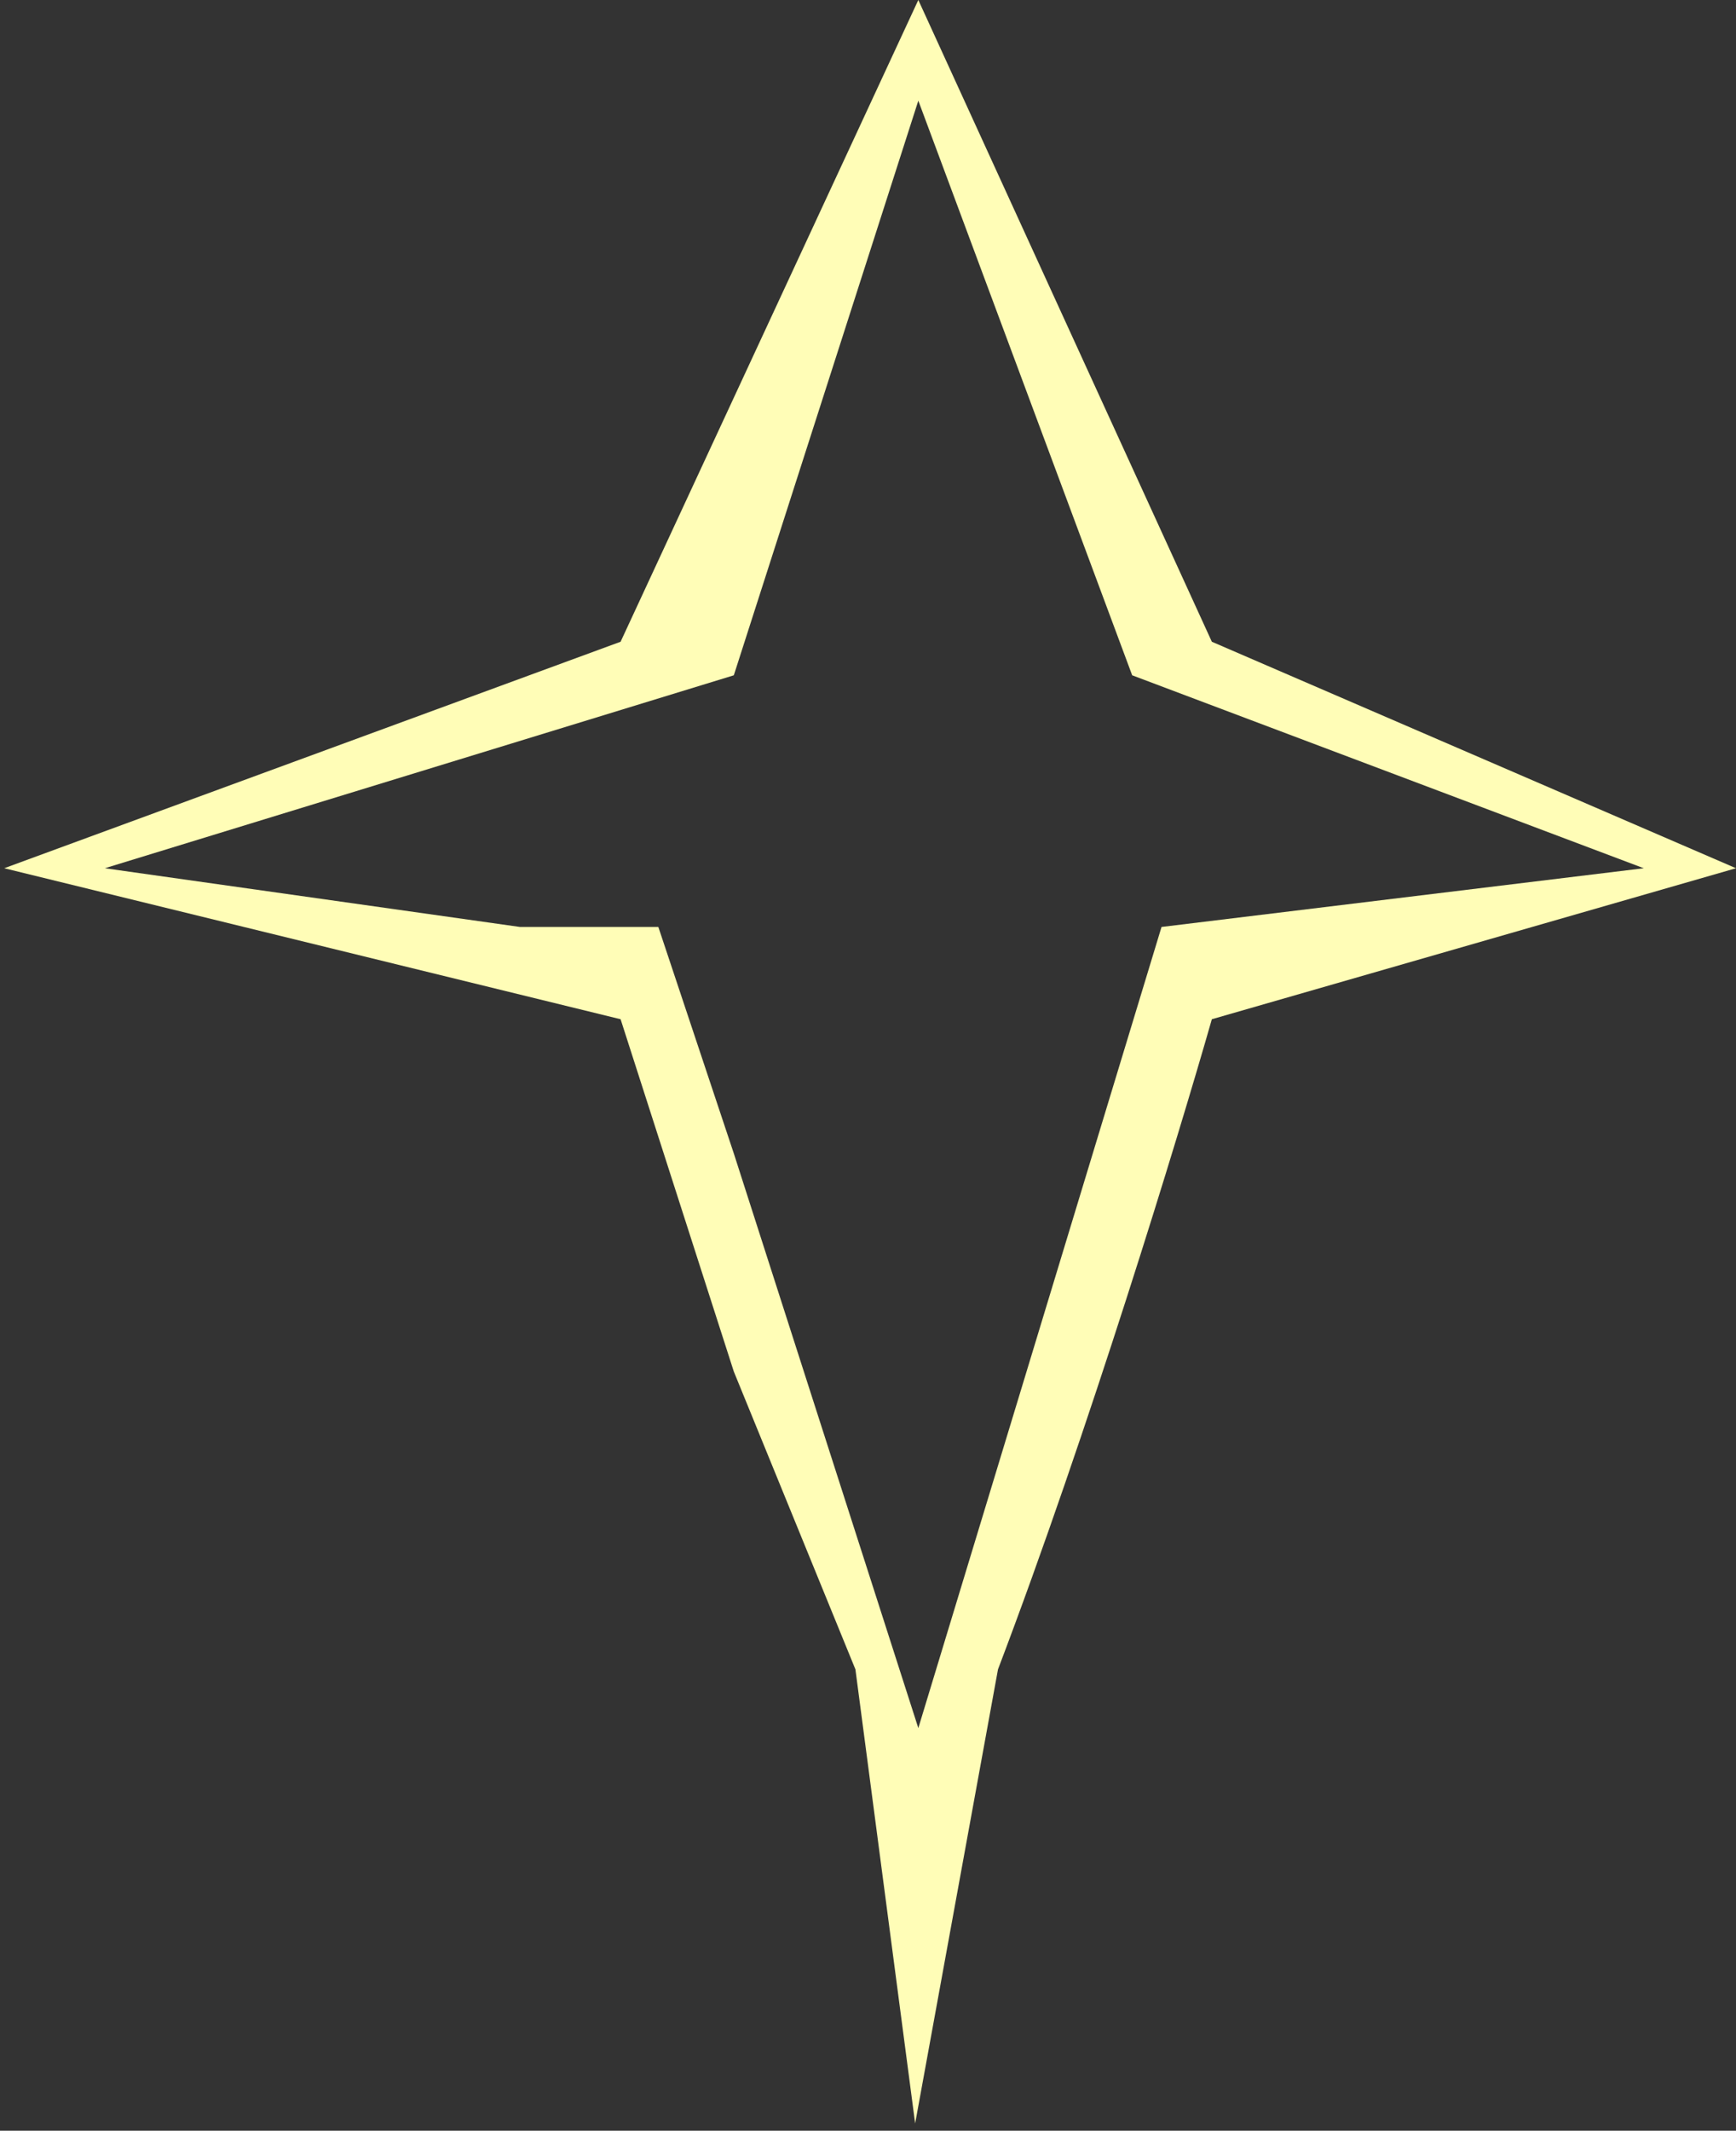 <svg width="207" height="254" viewBox="0 0 207 254" fill="none" xmlns="http://www.w3.org/2000/svg">
<rect x="0" y="0" width="207" height="254" fill="#333333" stroke="none"/>
<path fill-rule="evenodd" clip-rule="evenodd" d="M109.5 0L74 76.5L0.5 103.5L74 121.5L87.5 163.5L102 199L109.122 253.131L119 199C129.8 170.6 140.5 135.5 144.5 121.5L207 103.5L144.5 76.5L109.5 0ZM62 110.5L12.5 103.5L87.5 80.5L109.5 12L135 80.5L196 103.5L138.5 110.5L109.5 206L87.5 137.5L78.5 110.5H62Z" fill="#FFFDB7"/>
</svg>
